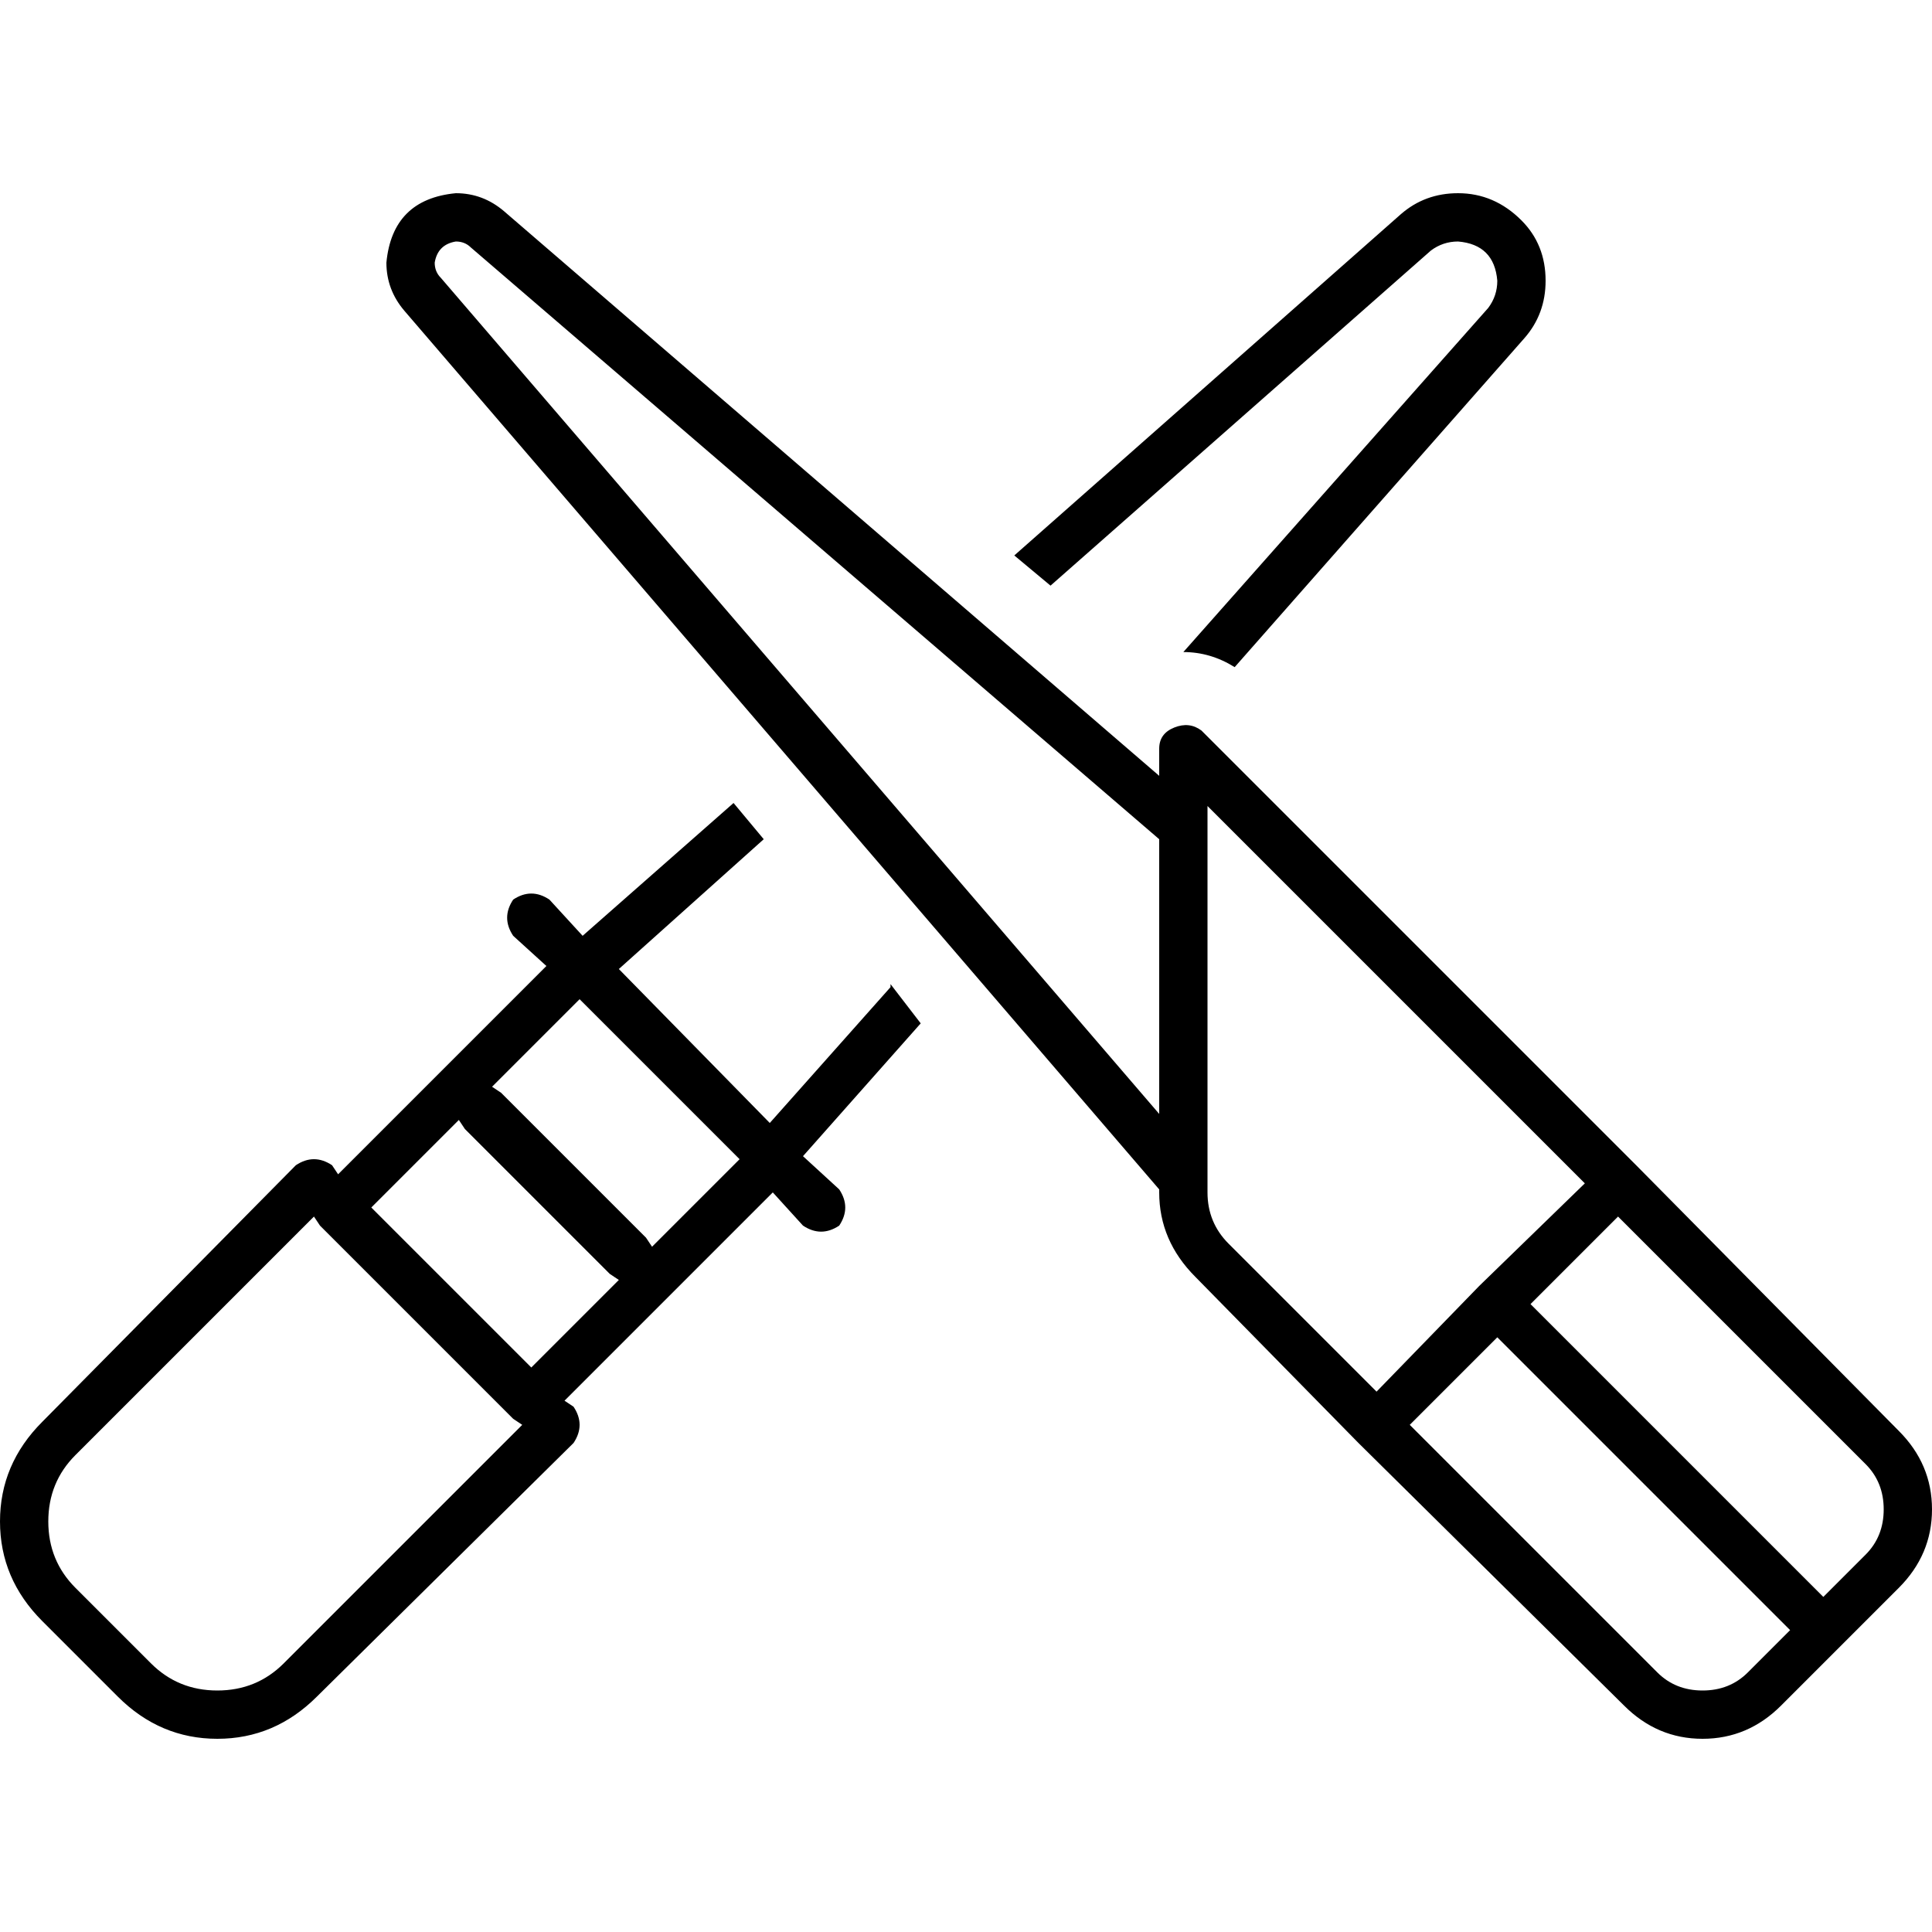 <svg xmlns="http://www.w3.org/2000/svg" viewBox="0 0 512 512">
  <path d="M 307.2 198.4 L 307.2 205.6 L 133.6 56 Q 128 51.2 120.8 51.2 Q 104 52.8 102.4 69.6 Q 102.4 76.8 107.2 82.4 L 307.2 315.2 L 307.2 316 Q 307.2 328.8 316.8 338.4 L 360 382.4 L 360 382.4 L 430.4 452 Q 439.2 460.8 451.2 460.8 Q 463.2 460.8 472 452 L 503.2 420.8 Q 512 412 512 400 Q 512 388 503.2 379.2 L 433.6 308.8 L 433.6 308.8 L 433.6 308.8 L 318.4 193.6 Q 315.2 191.2 311.2 192.8 Q 307.2 194.4 307.2 198.4 L 307.2 198.4 Z M 124.8 65.6 L 133.6 56 L 124.8 65.6 L 307.2 222.4 L 307.2 295.2 L 116.8 73.6 Q 115.2 72 115.2 69.6 Q 116 64.8 120.8 64 Q 123.2 64 124.8 65.6 L 124.8 65.6 Z M 325.6 329.6 Q 320 324 320 316 L 320 213.6 L 420 313.6 L 392 340.8 L 364.8 368.8 L 325.6 329.6 L 325.6 329.6 Z M 428.8 322.4 L 494.4 388 Q 499.2 392.8 499.2 400 Q 499.2 407.2 494.4 412 L 483.2 423.2 L 405.6 345.6 L 428.8 322.4 L 428.8 322.4 Z M 474.4 432 L 463.2 443.2 Q 458.4 448 451.2 448 Q 444 448 439.2 443.2 L 373.6 377.6 L 396.8 354.4 L 474.4 432 L 474.4 432 Z M 394.4 81.6 L 313.6 172.8 Q 320.8 172.8 327.2 176.8 L 404 89.6 Q 409.6 83.2 409.6 74.4 Q 409.6 64.8 403.2 58.4 Q 396 51.2 386.4 51.2 Q 377.6 51.2 371.2 56.8 L 268.8 147.2 L 278.4 155.2 L 379.2 66.4 Q 382.4 64 386.4 64 Q 396 64.8 396.8 74.4 Q 396.8 78.4 394.4 81.6 L 394.4 81.6 Z M 236 261.6 L 204 297.6 L 164 256.8 L 202.4 222.4 L 194.4 212.8 L 154.4 248 L 145.6 238.4 Q 140.8 235.2 136 238.4 Q 132.8 243.2 136 248 L 144.8 256 L 89.6 311.2 L 88 308.8 Q 83.2 305.6 78.4 308.8 L 11.2 376.8 Q 0 388 0 403.2 Q 0 418.4 11.2 429.6 L 31.2 449.6 Q 42.4 460.8 57.6 460.8 Q 72.8 460.8 84 449.6 L 152 382.4 Q 155.2 377.6 152 372.8 L 149.6 371.2 L 204.8 316 L 212.8 324.8 Q 217.6 328 222.4 324.8 Q 225.6 320 222.4 315.2 L 212.8 306.4 L 244 271.2 L 236 260.8 L 236 261.6 Z M 153.6 264.8 L 196 307.2 L 172.8 330.4 L 171.2 328 L 132.8 289.6 L 130.4 288 L 153.6 264.8 L 153.6 264.8 Z M 98.4 320 L 121.6 296.8 L 123.2 299.2 L 161.6 337.6 L 164 339.2 L 140.8 362.4 L 98.4 320 L 98.4 320 Z M 20 385.6 L 83.2 322.4 L 84.8 324.8 L 136 376 L 138.4 377.6 L 75.2 440.8 Q 68 448 57.6 448 Q 47.2 448 40 440.8 L 20 420.8 Q 12.8 413.6 12.8 403.2 Q 12.8 392.8 20 385.6 L 20 385.6 Z" />
</svg>